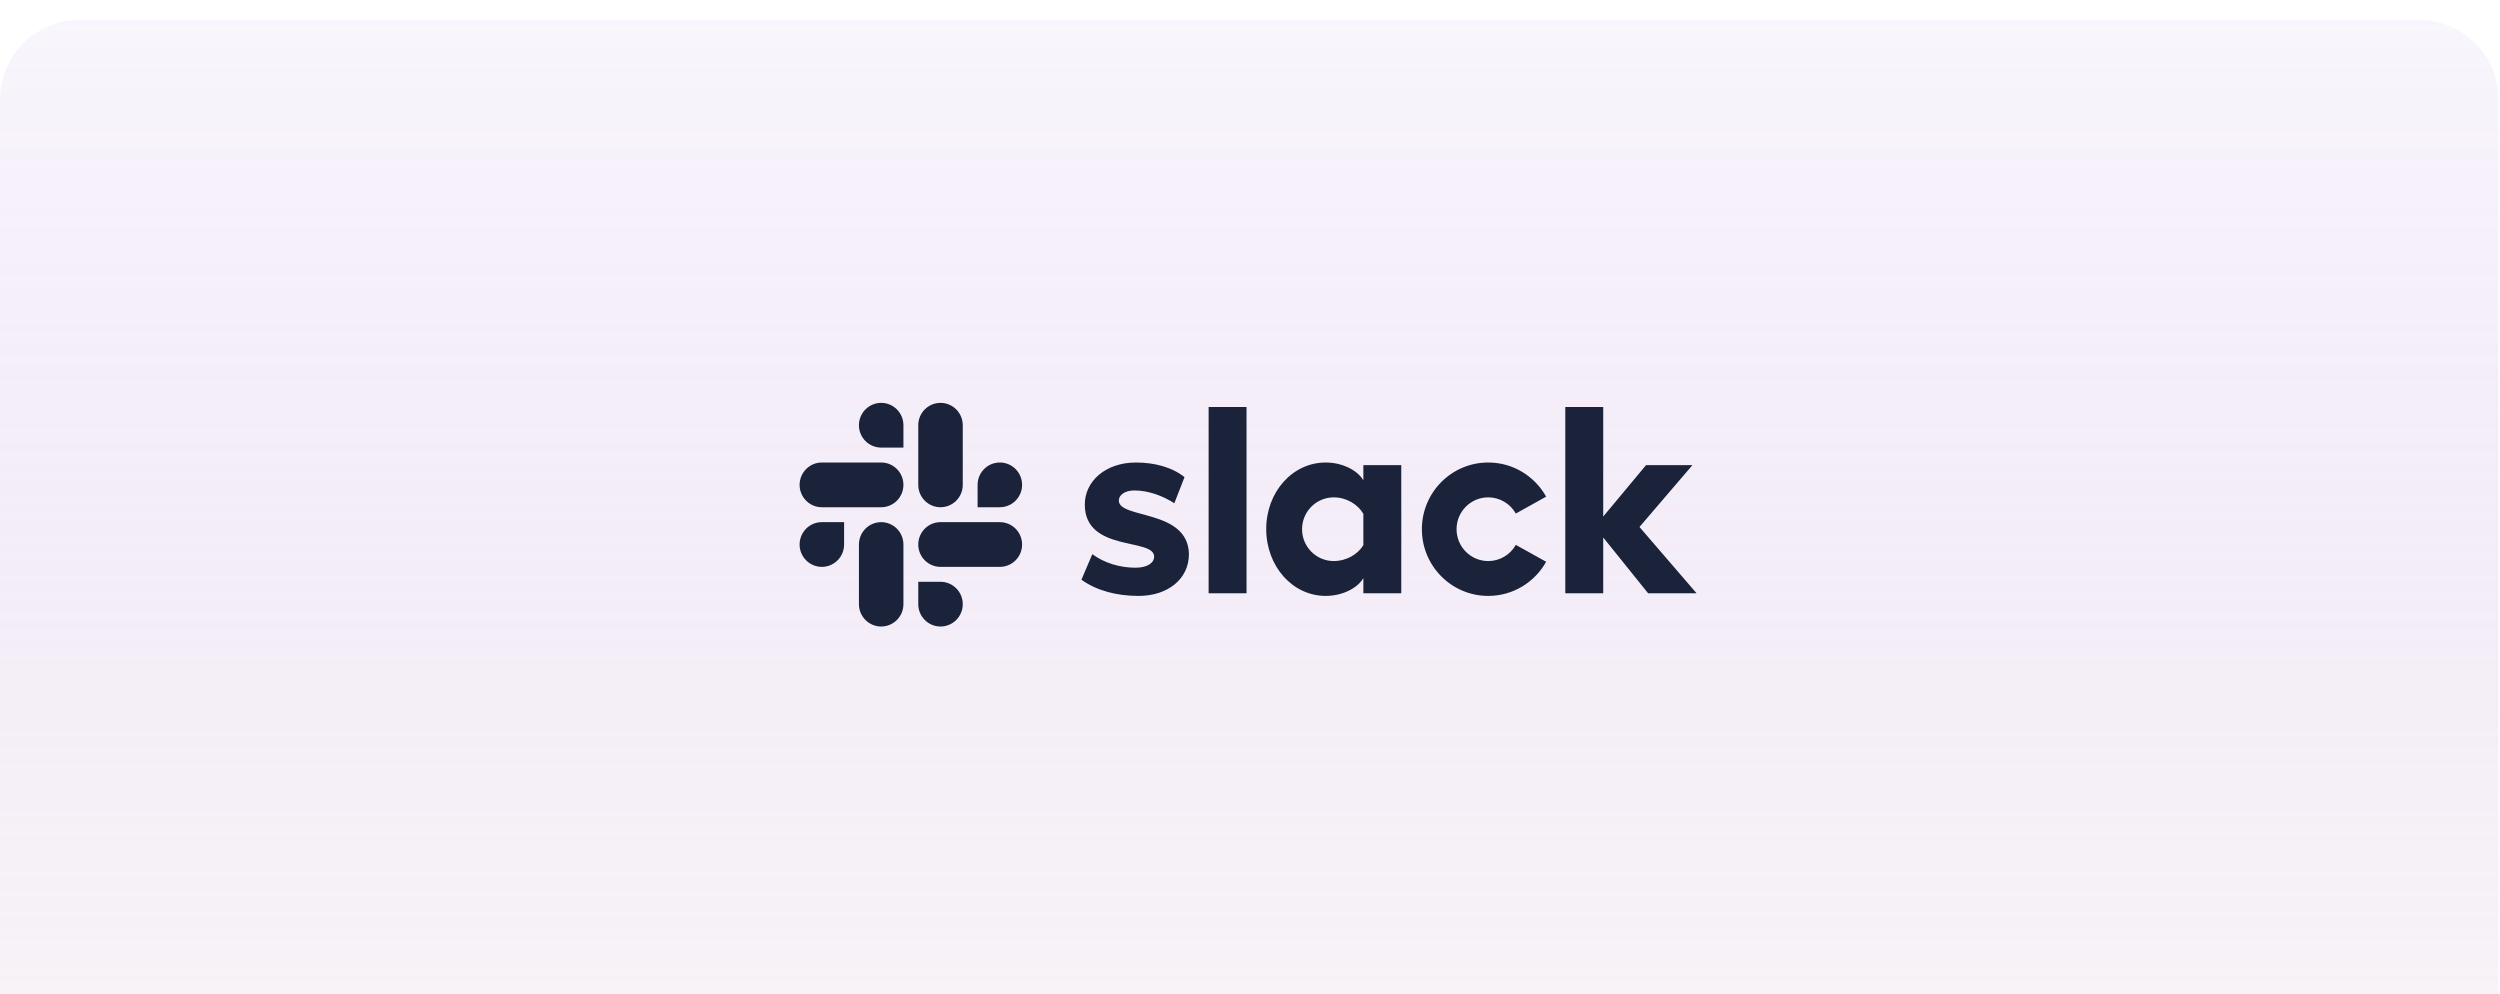 <svg width="503" height="200" viewBox="0 0 503 200" fill="none" xmlns="http://www.w3.org/2000/svg">
<g filter="url(#filter0_i_382_8736)">
<path d="M0 16C0 7.163 7.163 0 16 0H486.667C495.503 0 502.667 7.163 502.667 16V200H0V16Z" fill="url(#paint0_linear_382_8736)" fill-opacity="0.3"/>
<g clip-path="url(#clip0_382_8736)">
<path d="M217.582 112.64L219.777 107.492C222.18 109.278 225.315 110.223 228.45 110.223C230.749 110.223 232.212 109.331 232.212 107.965C232.16 104.184 218.365 107.125 218.261 97.617C218.208 92.785 222.493 89.056 228.555 89.056C232.16 89.056 235.766 89.949 238.326 91.998L236.275 97.254C233.919 95.735 231.01 94.676 228.241 94.676C226.36 94.676 225.106 95.568 225.106 96.725C225.158 100.454 239.058 98.405 239.214 107.492C239.214 112.43 235.034 115.897 229.077 115.897C224.688 115.897 220.665 114.846 217.581 112.64H217.582ZM304.982 105.629C304.428 106.616 303.622 107.438 302.647 108.01C301.672 108.583 300.563 108.884 299.433 108.884C295.912 108.884 293.059 106.015 293.059 102.476C293.059 98.937 295.912 96.068 299.433 96.068C300.563 96.068 301.672 96.37 302.647 96.942C303.622 97.514 304.428 98.336 304.982 99.324L311.085 95.925C308.799 91.827 304.439 89.056 299.433 89.056C292.06 89.056 286.083 95.064 286.083 102.476C286.083 109.888 292.06 115.897 299.433 115.897C304.439 115.897 308.799 113.125 311.085 109.027L304.982 105.629ZM243.174 115.371H250.803V77.884H243.175L243.174 115.371ZM314.937 77.884V115.371H322.566V104.14L331.606 115.371H341.357L329.862 102.029L340.521 89.579H331.188L322.566 99.93V77.884H314.937ZM274.307 89.58V92.628C273.053 90.526 269.97 89.056 266.73 89.056C260.042 89.056 254.764 94.991 254.764 102.45C254.764 109.908 260.042 115.897 266.73 115.897C269.97 115.897 273.053 114.426 274.307 112.325V115.371H281.935V89.58H274.307ZM274.307 105.681C273.209 107.519 270.91 108.883 268.35 108.883C264.829 108.883 261.975 106.015 261.975 102.476C261.975 98.937 264.829 96.068 268.35 96.068C270.91 96.068 273.209 97.486 274.307 99.376V105.681Z" fill="#1A2339"/>
<path d="M177.293 77.056C174.821 77.056 172.817 79.071 172.817 81.555C172.816 82.146 172.932 82.731 173.156 83.276C173.381 83.822 173.711 84.318 174.126 84.736C174.542 85.153 175.035 85.485 175.579 85.711C176.122 85.938 176.705 86.055 177.293 86.055H181.77V81.555C181.771 80.363 181.3 79.219 180.46 78.376C179.621 77.532 178.482 77.057 177.293 77.056ZM177.293 89.055H165.356C162.884 89.055 160.88 91.07 160.88 93.556C160.88 96.041 162.884 98.056 165.356 98.056H177.294C179.765 98.056 181.77 96.041 181.77 93.556C181.77 91.07 179.765 89.055 177.293 89.055Z" fill="#1A2339"/>
<path d="M205.645 93.556C205.645 91.07 203.64 89.055 201.168 89.055C198.695 89.055 196.692 91.07 196.692 93.556V98.056H201.168C202.356 98.055 203.495 97.58 204.335 96.736C205.175 95.892 205.646 94.748 205.645 93.556ZM193.707 93.556V81.555C193.708 80.363 193.237 79.219 192.398 78.376C191.558 77.532 190.419 77.057 189.231 77.056C186.758 77.056 184.754 79.071 184.754 81.555V93.555C184.754 96.041 186.758 98.056 189.231 98.056C190.419 98.055 191.558 97.581 192.398 96.737C193.237 95.893 193.708 94.749 193.707 93.557" fill="#1A2339"/>
<path d="M189.231 122.056C190.419 122.054 191.558 121.58 192.398 120.736C193.238 119.892 193.709 118.748 193.708 117.556C193.709 116.364 193.238 115.22 192.398 114.376C191.558 113.532 190.419 113.057 189.231 113.056H184.755V117.556C184.755 120.041 186.759 122.056 189.231 122.056ZM189.231 110.056H201.169C203.64 110.056 205.645 108.041 205.645 105.556C205.646 104.363 205.175 103.219 204.335 102.375C203.496 101.532 202.356 101.057 201.168 101.056H189.231C186.759 101.056 184.755 103.071 184.755 105.556C184.754 106.146 184.869 106.731 185.094 107.276C185.319 107.822 185.648 108.318 186.064 108.735C186.479 109.153 186.973 109.485 187.516 109.711C188.06 109.938 188.642 110.055 189.231 110.055" fill="#1A2339"/>
<path d="M160.88 105.556C160.879 106.146 160.994 106.731 161.219 107.276C161.444 107.822 161.773 108.318 162.189 108.735C162.604 109.153 163.098 109.485 163.641 109.711C164.185 109.938 164.767 110.055 165.356 110.055C166.544 110.054 167.683 109.579 168.523 108.736C169.363 107.892 169.834 106.748 169.833 105.556V101.056H165.356C162.884 101.056 160.88 103.071 160.88 105.556ZM172.817 105.556V117.555C172.817 120.041 174.821 122.056 177.293 122.056C178.481 122.054 179.621 121.58 180.46 120.736C181.3 119.892 181.771 118.748 181.77 117.556V105.556C181.77 104.965 181.655 104.38 181.43 103.835C181.206 103.289 180.876 102.793 180.46 102.375C180.045 101.957 179.551 101.626 179.008 101.399C178.464 101.173 177.881 101.056 177.293 101.056C174.821 101.056 172.817 103.071 172.817 105.556Z" fill="#1A2339"/>
</g>
</g>
<defs>
<filter id="filter0_i_382_8736" x="0" y="0" width="502.667" height="204" filterUnits="userSpaceOnUse" color-interpolation-filters="sRGB">
<feFlood flood-opacity="0" result="BackgroundImageFix"/>
<feBlend mode="normal" in="SourceGraphic" in2="BackgroundImageFix" result="shape"/>
<feColorMatrix in="SourceAlpha" type="matrix" values="0 0 0 0 0 0 0 0 0 0 0 0 0 0 0 0 0 0 127 0" result="hardAlpha"/>
<feOffset dy="4"/>
<feGaussianBlur stdDeviation="25"/>
<feComposite in2="hardAlpha" operator="arithmetic" k2="-1" k3="1"/>
<feColorMatrix type="matrix" values="0 0 0 0 0.891 0 0 0 0 0.799 0 0 0 0 1 0 0 0 0.4 0"/>
<feBlend mode="normal" in2="shape" result="effect1_innerShadow_382_8736"/>
</filter>
<linearGradient id="paint0_linear_382_8736" x1="251.333" y1="0" x2="251.333" y2="200" gradientUnits="userSpaceOnUse">
<stop stop-color="#8542C3" stop-opacity="0.17"/>
<stop offset="1" stop-color="#E6D1E0" stop-opacity="0.83"/>
</linearGradient>
<clipPath id="clip0_382_8736">
<rect width="180.908" height="72" fill="white" transform="translate(160.88 64)"/>
</clipPath>
</defs>
</svg>
